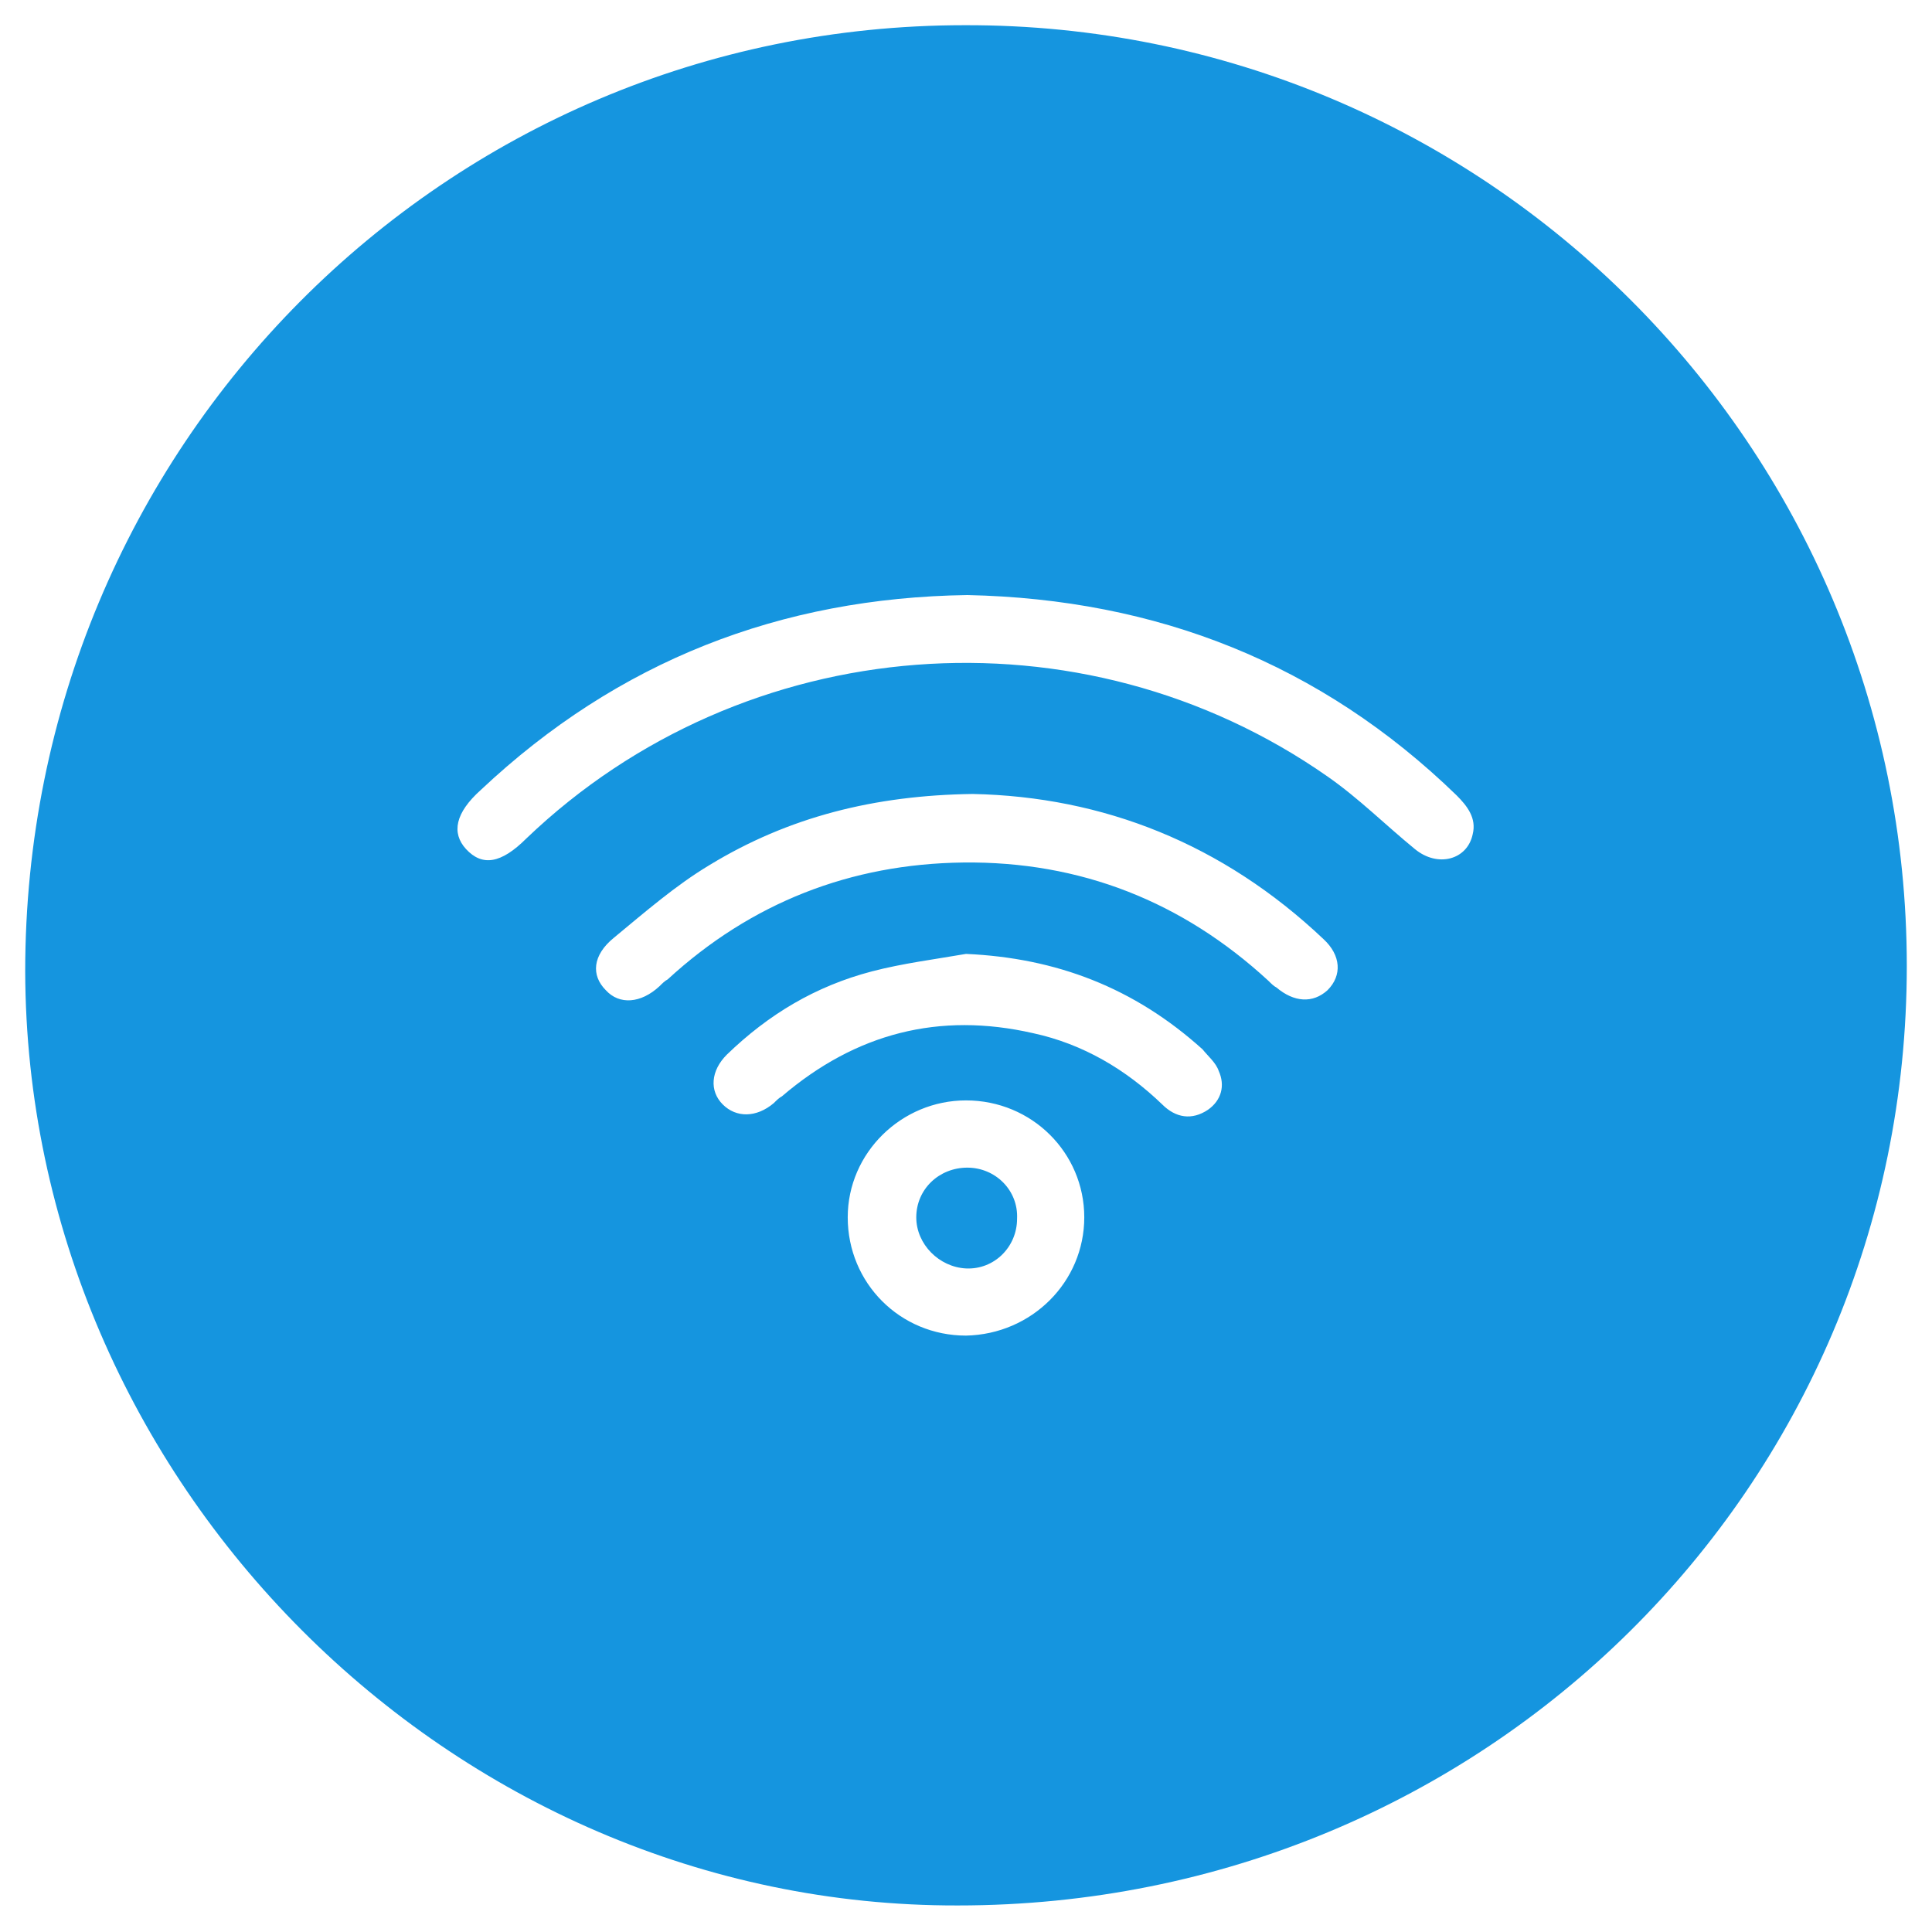 <svg width="46" height="46" viewBox="0 0 46 46" fill="none" xmlns="http://www.w3.org/2000/svg">
<path d="M22.968 0.6C35.352 0.568 45.4 10.616 45.4 23C45.4 35.416 35.352 45.368 22.808 45.368C10.712 45.4 0.632 35.256 0.6 23.128C0.6 10.648 10.584 0.6 22.968 0.6ZM23.032 14.168C18.584 14.232 14.712 15.736 11.448 18.808C10.84 19.352 10.744 19.832 11.096 20.216C11.48 20.632 11.928 20.568 12.536 19.96C17.72 15 25.752 14.392 31.608 18.488C32.344 19 32.984 19.64 33.688 20.216C34.232 20.664 34.936 20.472 35.064 19.864C35.16 19.48 34.936 19.192 34.68 18.936C31.448 15.8 27.544 14.264 23.032 14.168ZM23.16 18.904C20.824 18.936 18.776 19.448 16.888 20.6C16.088 21.08 15.352 21.72 14.616 22.328C14.104 22.744 14.072 23.224 14.424 23.576C14.744 23.928 15.256 23.896 15.704 23.48C15.768 23.416 15.832 23.352 15.896 23.32C17.88 21.496 20.248 20.568 22.936 20.536C25.72 20.504 28.152 21.464 30.2 23.352C30.264 23.416 30.328 23.48 30.392 23.512C30.808 23.864 31.256 23.896 31.608 23.576C31.96 23.224 31.928 22.744 31.512 22.36C29.112 20.088 26.264 18.968 23.16 18.904ZM23 22.712C22.264 22.84 21.496 22.936 20.76 23.128C19.416 23.48 18.296 24.152 17.304 25.112C16.92 25.496 16.888 25.976 17.208 26.296C17.528 26.616 18.008 26.616 18.424 26.264C18.488 26.2 18.552 26.136 18.616 26.104C20.376 24.6 22.36 24.088 24.6 24.6C25.784 24.856 26.808 25.464 27.672 26.296C27.992 26.616 28.376 26.68 28.76 26.424C29.08 26.2 29.176 25.848 29.016 25.496C28.952 25.304 28.76 25.144 28.632 24.984C27 23.512 25.144 22.808 23 22.712ZM25.816 28.984C25.816 27.448 24.568 26.2 23 26.2C21.464 26.2 20.184 27.448 20.184 28.984C20.184 30.552 21.432 31.8 23 31.8C24.568 31.768 25.816 30.52 25.816 28.984Z" fill="#1595DF"/>
<path d="M21.816 28.985C21.816 28.313 22.36 27.801 23.032 27.801C23.704 27.801 24.248 28.345 24.216 29.017C24.216 29.689 23.672 30.233 23 30.201C22.36 30.169 21.816 29.625 21.816 28.985Z" fill="#1595DF"/>
</svg>
